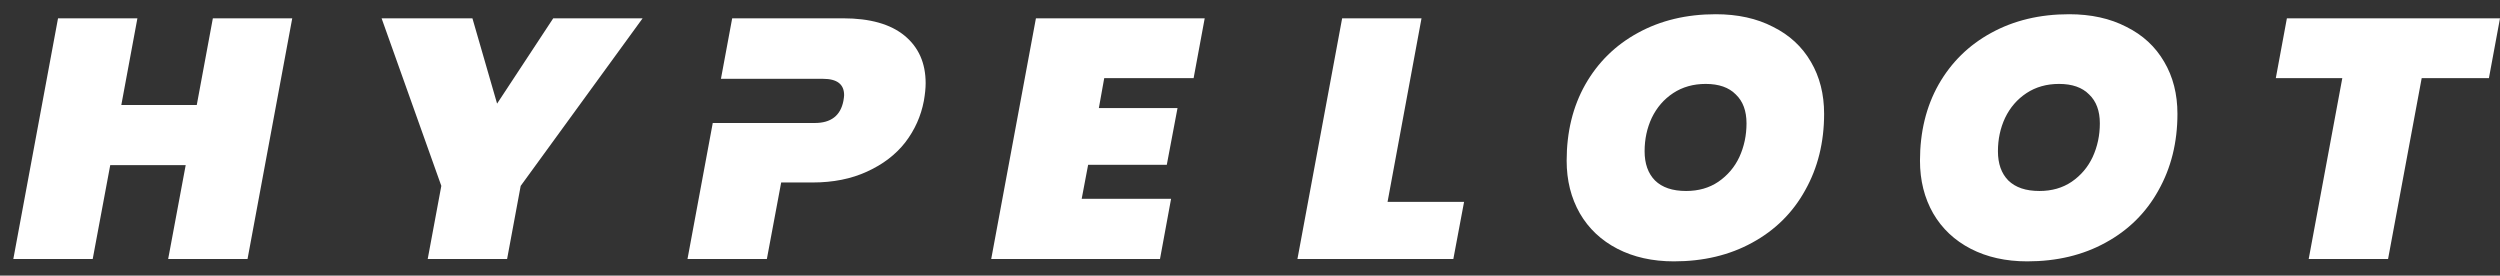 <svg xmlns="http://www.w3.org/2000/svg" width="127" height="14" viewBox="0 0 127 14" fill="none">
  <rect x="0" y="0" width="127" height="14" fill="#333333" stroke="none"/>
  <path d="M14.846 0.93L12.575 13.156H8.543L9.433 8.39H5.6L4.71 13.156H0.677L2.948 0.93H6.98L6.163 5.333H9.996L10.813 0.93H14.846Z" fill="white"/>
  <path d="M32.645 0.93L26.451 9.443L25.761 13.156H21.728L22.419 9.443L19.385 0.93H23.999L25.252 5.264L28.104 0.93H32.645Z" fill="white"/>
  <path d="M56.095 3.969L55.822 5.489H59.818L59.273 8.372H55.277L54.95 10.099H59.491L58.928 13.156H50.354L52.625 0.93H61.199L60.636 3.969H56.095Z" fill="white"/>
  <path d="M70.488 10.255H74.375L73.83 13.156H65.91L68.181 0.93H72.213L70.488 10.255Z" fill="white"/>
  <path d="M85.035 13.277C83.946 13.277 82.989 13.063 82.165 12.638C81.342 12.212 80.706 11.613 80.258 10.842C79.81 10.059 79.586 9.167 79.586 8.165C79.586 6.703 79.901 5.414 80.531 4.297C81.172 3.169 82.062 2.294 83.201 1.672C84.351 1.039 85.671 0.723 87.161 0.723C88.275 0.723 89.244 0.936 90.067 1.362C90.903 1.776 91.545 2.369 91.993 3.14C92.441 3.9 92.665 4.781 92.665 5.782C92.665 7.233 92.344 8.528 91.702 9.667C91.072 10.807 90.176 11.694 89.014 12.327C87.863 12.96 86.537 13.277 85.035 13.277ZM85.653 9.702C86.283 9.702 86.828 9.547 87.288 9.236C87.76 8.913 88.118 8.493 88.36 7.975C88.602 7.446 88.723 6.876 88.723 6.266C88.723 5.633 88.541 5.143 88.178 4.798C87.827 4.441 87.318 4.263 86.652 4.263C86.022 4.263 85.472 4.418 84.999 4.729C84.527 5.04 84.164 5.46 83.909 5.989C83.667 6.507 83.546 7.072 83.546 7.682C83.546 8.315 83.722 8.81 84.073 9.167C84.436 9.524 84.963 9.702 85.653 9.702Z" fill="white"/>
  <path d="M102.984 13.277C101.894 13.277 100.938 13.063 100.114 12.638C99.291 12.212 98.655 11.613 98.207 10.842C97.759 10.059 97.535 9.167 97.535 8.165C97.535 6.703 97.85 5.414 98.479 4.297C99.121 3.169 100.011 2.294 101.15 1.672C102.3 1.039 103.62 0.723 105.11 0.723C106.224 0.723 107.192 0.936 108.016 1.362C108.852 1.776 109.493 2.369 109.941 3.14C110.39 3.9 110.614 4.781 110.614 5.782C110.614 7.233 110.293 8.528 109.651 9.667C109.021 10.807 108.125 11.694 106.962 12.327C105.812 12.96 104.486 13.277 102.984 13.277ZM103.602 9.702C104.232 9.702 104.776 9.547 105.237 9.236C105.709 8.913 106.066 8.493 106.308 7.975C106.551 7.446 106.672 6.876 106.672 6.266C106.672 5.633 106.49 5.143 106.127 4.798C105.776 4.441 105.267 4.263 104.601 4.263C103.971 4.263 103.42 4.418 102.948 4.729C102.476 5.04 102.112 5.46 101.858 5.989C101.616 6.507 101.495 7.072 101.495 7.682C101.495 8.315 101.67 8.81 102.021 9.167C102.385 9.524 102.912 9.702 103.602 9.702Z" fill="white"/>
  <path d="M127 0.93L126.437 3.969H123.022L121.314 13.156H117.282L118.989 3.969H115.611L116.174 0.93H127Z" fill="white"/>
  <path fill-rule="evenodd" clip-rule="evenodd" d="M45.987 7.233C46.472 6.6 46.786 5.897 46.932 5.126C46.992 4.781 47.023 4.481 47.023 4.228C47.023 3.203 46.665 2.398 45.951 1.811C45.236 1.223 44.195 0.93 42.827 0.93H37.195L36.624 4.004H40.665H41.809C42.524 4.004 42.881 4.28 42.881 4.832C42.881 4.89 42.869 4.988 42.845 5.126C42.699 5.874 42.215 6.248 41.391 6.248H40.247H36.208L34.925 13.156H38.957L39.684 9.27H41.282C42.324 9.27 43.244 9.086 44.044 8.718C44.855 8.349 45.503 7.854 45.987 7.233Z" fill="white"/>
</svg>